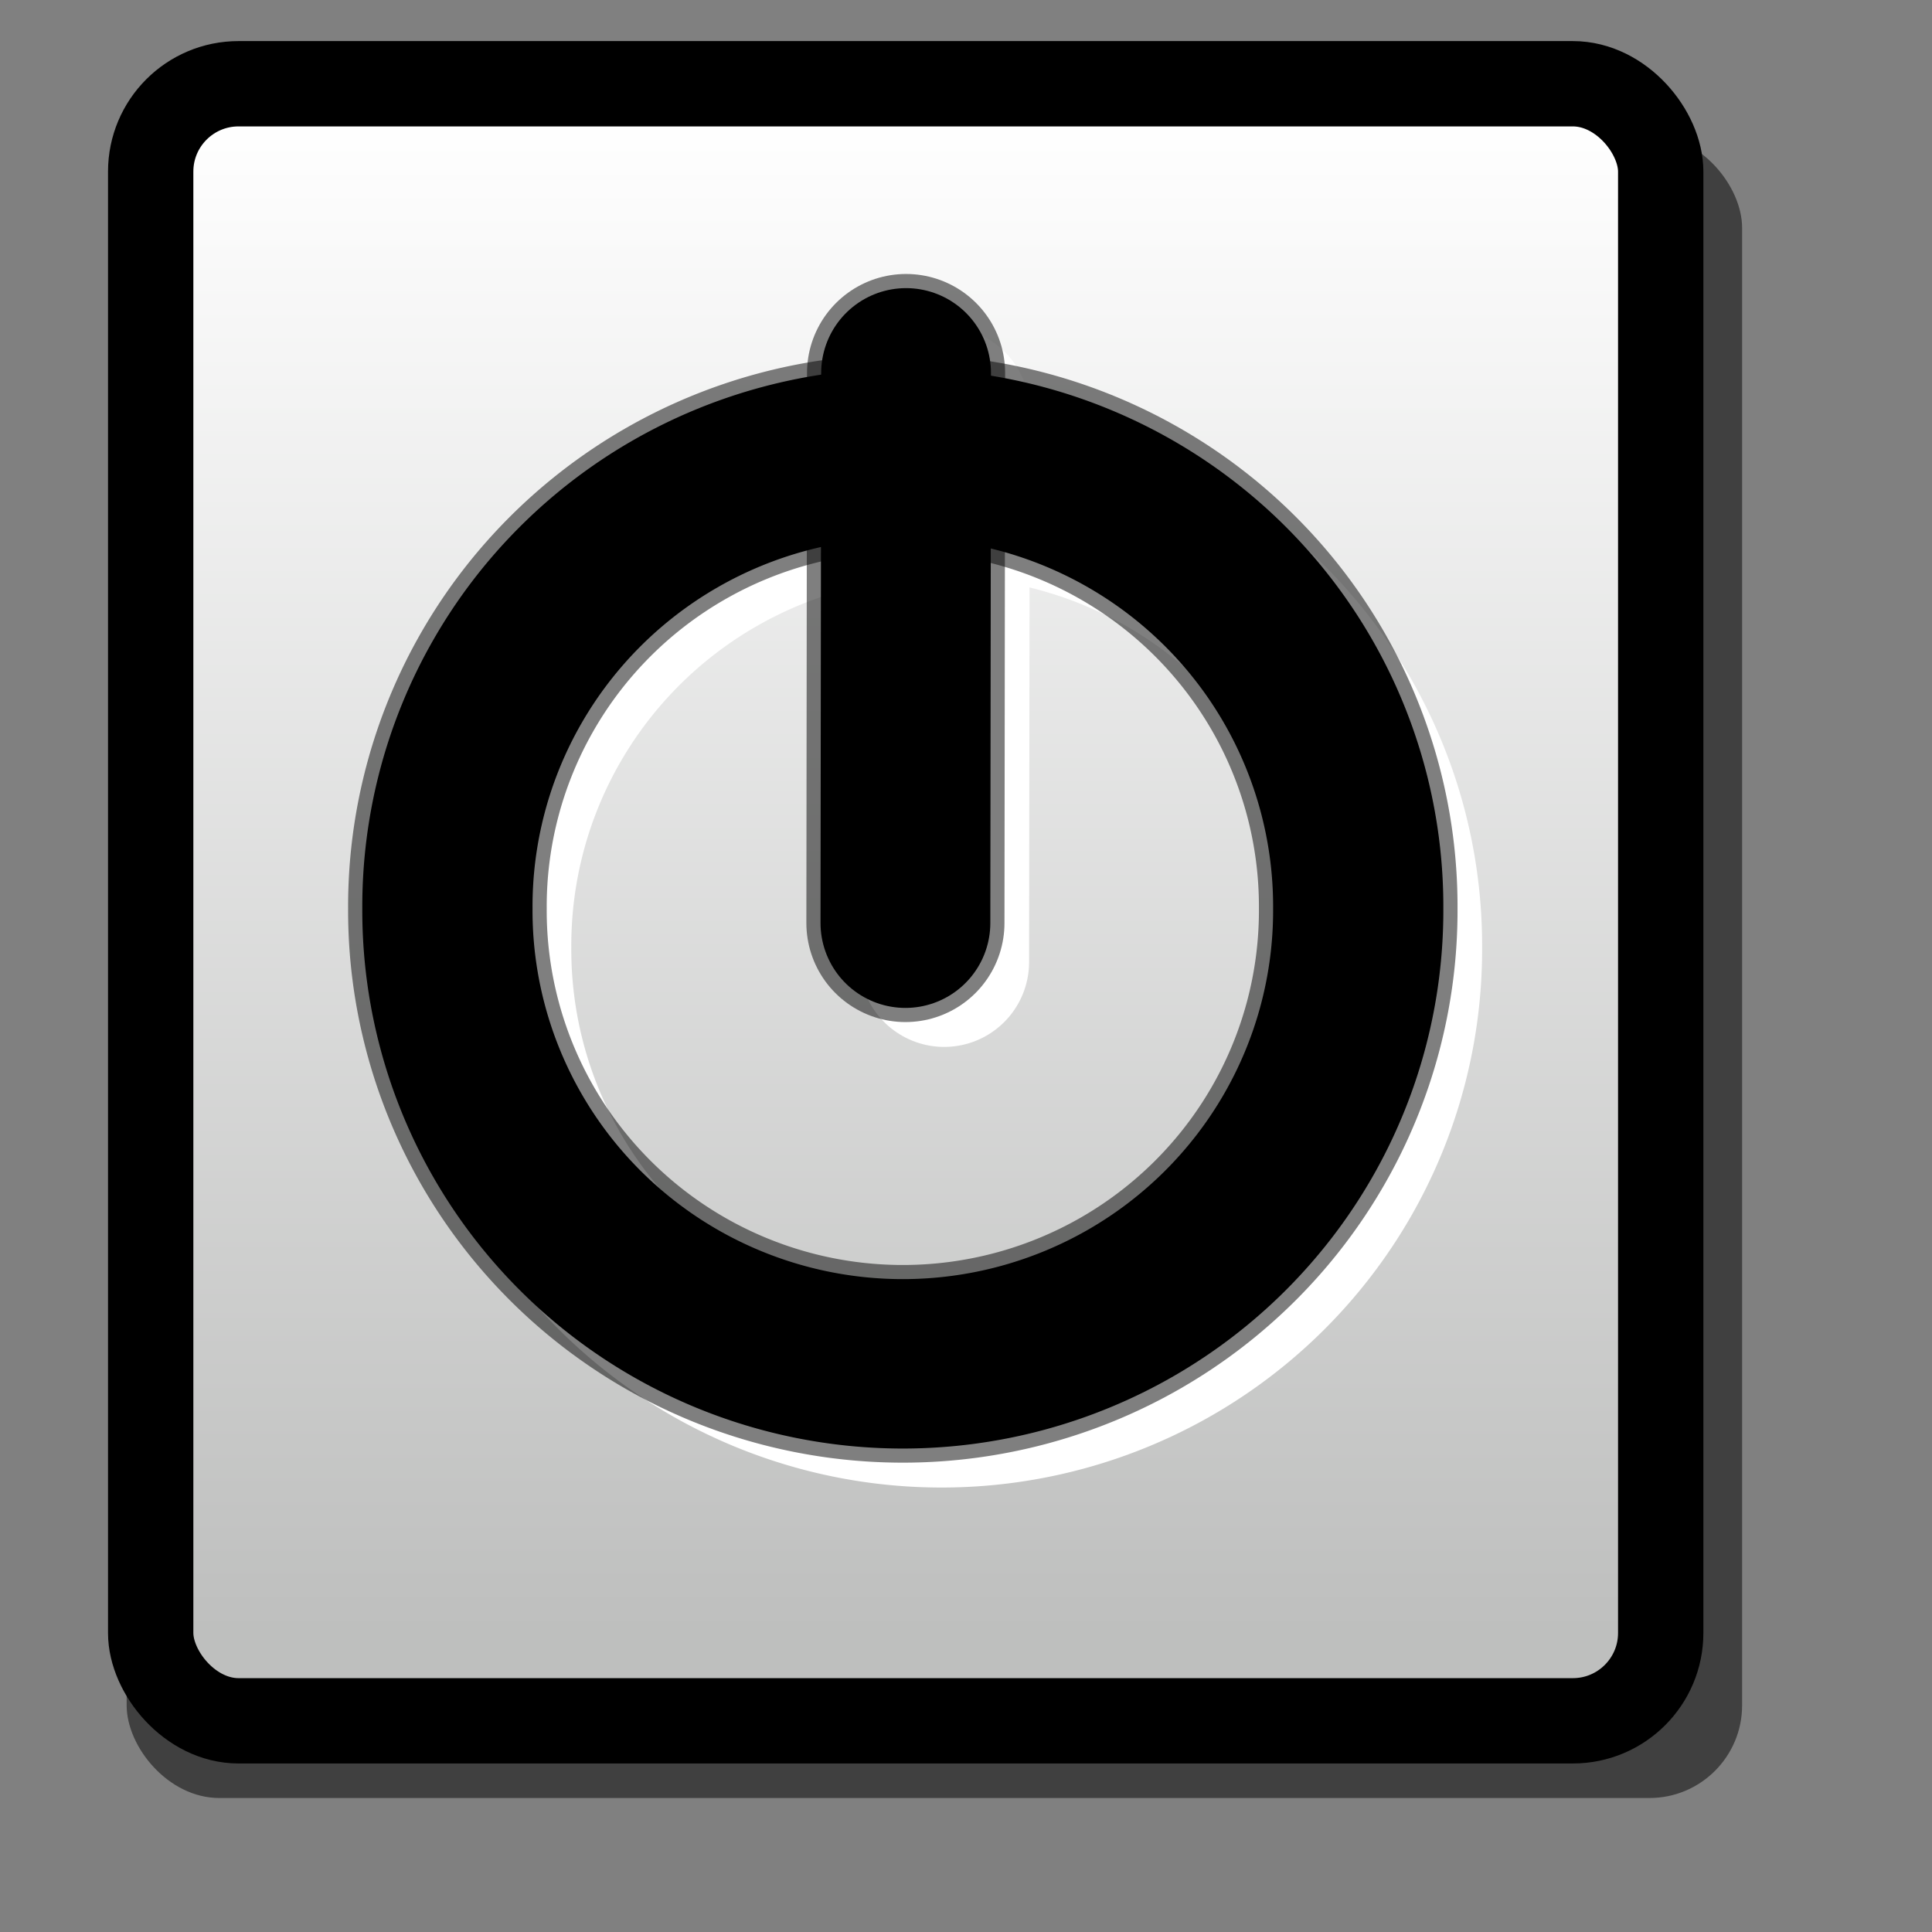 <?xml version="1.0" encoding="UTF-8" standalone="no"?>
<!DOCTYPE svg PUBLIC "-//W3C//DTD SVG 20010904//EN"
"http://www.w3.org/TR/2001/REC-SVG-20010904/DTD/svg10.dtd">
<!-- Created with Inkscape (http://www.inkscape.org/) -->
<svg
   id="svg1"
   sodipodi:version="0.32"
   inkscape:version="0.39"
   width="128pt"
   height="128pt"
   sodipodi:docbase="/usr/share/icons/Rodent/scalable/apps"
   sodipodi:docname="xfce-system-exit.svg"
   xmlns="http://www.w3.org/2000/svg"
   xmlns:cc="http://web.resource.org/cc/"
   xmlns:inkscape="http://www.inkscape.org/namespaces/inkscape"
   xmlns:sodipodi="http://sodipodi.sourceforge.net/DTD/sodipodi-0.dtd"
   xmlns:rdf="http://www.w3.org/1999/02/22-rdf-syntax-ns#"
   xmlns:dc="http://purl.org/dc/elements/1.1/"
   xmlns:xlink="http://www.w3.org/1999/xlink">
  <rect width="100%" height="100%" fill="#808080" stroke="none"/>
  <defs
     id="defs3">
    <linearGradient
       id="linearGradient839">
      <stop
         style="stop-color:#eae8e3;stop-opacity:1;"
         offset="0"
         id="stop840" />
      <stop
         style="stop-color:#c5d2c8;stop-opacity:1;"
         offset="1"
         id="stop841" />
    </linearGradient>
    <linearGradient
       id="linearGradient835">
      <stop
         style="stop-color:#f0f0f2;stop-opacity:1;"
         offset="0"
         id="stop836" />
      <stop
         style="stop-color:#d4d9e1;stop-opacity:1;"
         offset="1"
         id="stop837" />
    </linearGradient>
    <linearGradient
       id="linearGradient831">
      <stop
         style="stop-color:#bebfbe;stop-opacity:1;"
         offset="0"
         id="stop832" />
      <stop
         style="stop-color:#fff;stop-opacity:1;"
         offset="1"
         id="stop833" />
    </linearGradient>
    <linearGradient
       xlink:href="#linearGradient831"
       id="linearGradient834"
       x1="0.479"
       y1="0.947"
       x2="0.479"
       y2="0.019" />
    <radialGradient
       xlink:href="#linearGradient831"
       id="radialGradient838"
       cx="0.519"
       cy="0.1"
       r="0.11"
       fx="0.519"
       fy="0.1" />
  </defs>
  <sodipodi:namedview
     id="base"
     pagecolor="#ffffff"
     bordercolor="#666666"
     borderopacity="1.0"
     inkscape:pageopacity="0.0"
     inkscape:pageshadow="2"
     inkscape:zoom="4.4415145"
     inkscape:cx="64.000000"
     inkscape:cy="63.999993"
     inkscape:window-width="872"
     inkscape:window-height="906"
     showgrid="true"
     snaptogrid="false"
     gridspacingx="1mm"
     gridspacingy="1mm"
     inkscape:window-x="366"
     inkscape:window-y="28" />
  <rect
     style="fill:#000000;fill-opacity:0.497;fill-rule:evenodd;stroke:none;stroke-width:7.5;"
     id="rect838"
     width="142.704"
     height="146.892"
     x="11.188"
     y="11.938"
     ry="8.186"
     rx="8.186" />
  <rect
     style="fill:url(#linearGradient834);fill-rule:evenodd;stroke:#000000;stroke-width:7.538;"
     id="rect830"
     width="133.391"
     height="144.613"
     x="13.311"
     y="7.398"
     ry="7.761"
     rx="7.761" />
  <path
     sodipodi:type="arc"
     style="fill-rule:evenodd;stroke:#ffffff;stroke-width:17.881;stroke-dasharray:none;fill:#ffffff;fill-opacity:0;stroke-opacity:1;"
     id="path845"
     sodipodi:cx="79.724411"
     sodipodi:cy="80.275589"
     sodipodi:rx="47.834644"
     sodipodi:ry="47.834644"
     d="M 127.559 80.276 A 47.835 47.835 0 1 0 31.89,80.276 A 47.835 47.835 0 1 0 127.559 80.276 z"
     transform="matrix(0.841,0,0,0.837,16.129,16.509)" />
  <path
     style="fill:none;fill-opacity:0.75;fill-rule:evenodd;stroke:#ffffff;stroke-width:15;stroke-linecap:round;stroke-dasharray:none;stroke-opacity:1;"
     d="M 83.464,36.398 L 83.407,84.981"
     id="path846" />
  <path
     sodipodi:type="arc"
     style="fill-rule:evenodd;stroke:#000000;stroke-width:20.861;stroke-dasharray:none;fill:#ffffff;fill-opacity:0;stroke-opacity:0.5;"
     id="path842"
     sodipodi:cx="79.724411"
     sodipodi:cy="80.275589"
     sodipodi:rx="47.834644"
     sodipodi:ry="47.834644"
     d="M 127.559 80.276 A 47.835 47.835 0 1 0 31.89,80.276 A 47.835 47.835 0 1 0 127.559 80.276 z"
     transform="matrix(0.841,0,0,0.837,12.704,13.064)" />
  <path
     sodipodi:type="arc"
     style="fill-rule:evenodd;stroke:#000000;stroke-width:17.881;stroke-dasharray:none;fill:#ffffff;fill-opacity:0;"
     id="path839"
     sodipodi:cx="79.724411"
     sodipodi:cy="80.275589"
     sodipodi:rx="47.834644"
     sodipodi:ry="47.834644"
     d="M 127.559 80.276 A 47.835 47.835 0 1 0 31.89,80.276 A 47.835 47.835 0 1 0 127.559 80.276 z"
     transform="matrix(0.841,0,0,0.837,12.704,13.064)" />
  <path
     style="fill:none;fill-opacity:0.75;fill-rule:evenodd;stroke:#000000;stroke-width:17.5;stroke-linecap:round;stroke-dasharray:none;stroke-opacity:0.5;"
     d="M 80.039,32.952 L 79.982,81.536"
     id="path843" />
  <path
     style="fill:none;fill-opacity:0.75;fill-rule:evenodd;stroke:#000000;stroke-width:15;stroke-linecap:round;stroke-dasharray:none;"
     d="M 80.039,32.952 L 79.982,81.536"
     id="path840" />
</svg>
